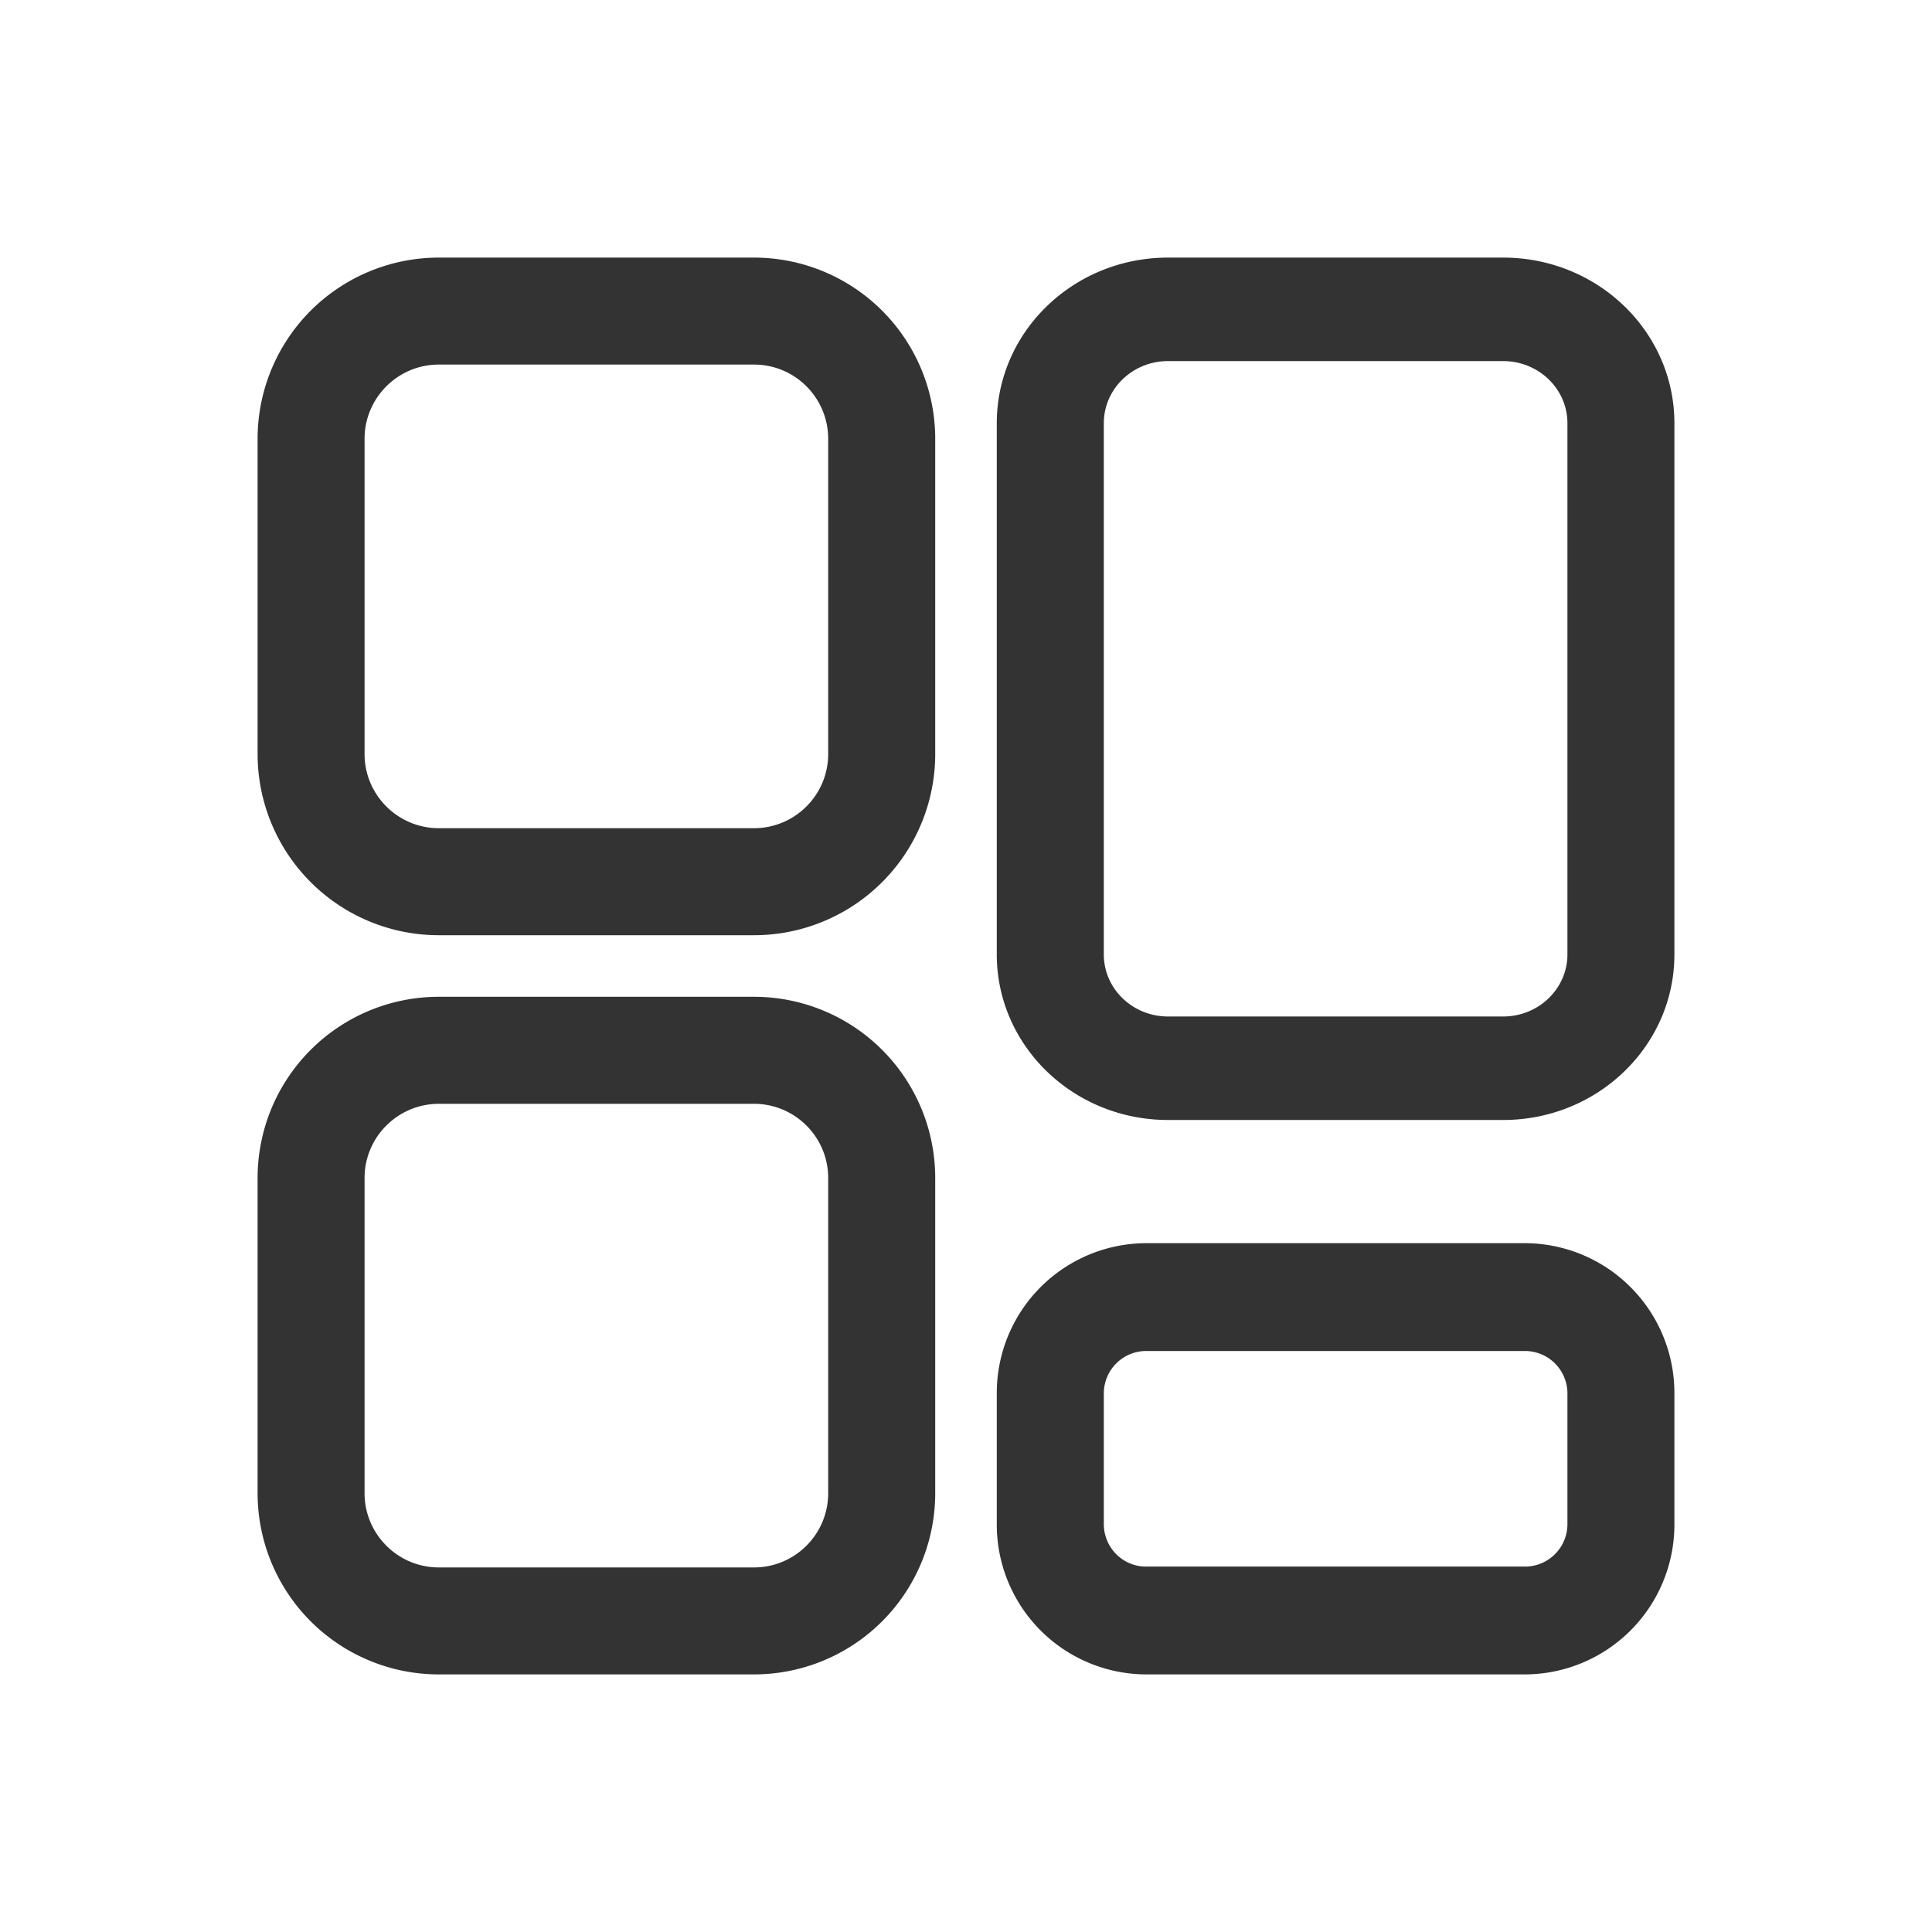 <?xml version="1.0" standalone="no"?><!DOCTYPE svg PUBLIC "-//W3C//DTD SVG 1.1//EN" "http://www.w3.org/Graphics/SVG/1.1/DTD/svg11.dtd"><svg t="1587152252513" class="icon" viewBox="0 0 1024 1024" version="1.1" xmlns="http://www.w3.org/2000/svg" p-id="1587" xmlns:xlink="http://www.w3.org/1999/xlink" width="200" height="200"><defs><style type="text/css"></style></defs><path d="M399.633 887.467H232.585A96.051 96.051 0 0 1 136.533 791.415v-167.049a96.051 96.051 0 0 1 96.051-96.051h167.049a96.051 96.051 0 0 1 96.051 96.051v167.049A96.051 96.051 0 0 1 399.633 887.467z m0-56.695c21.709 0 39.322-17.613 39.322-39.356v-167.049c0-21.709-17.613-39.322-39.322-39.322H232.585c-21.709 0-39.356 17.613-39.356 39.322v167.049c0 21.709 17.647 39.356 39.356 39.356h167.049zM808.346 887.467h-200.909a79.394 79.394 0 0 1-79.121-79.735V738.645a79.394 79.394 0 0 1 79.121-79.735h200.909A79.428 79.428 0 0 1 887.467 738.645v69.086A79.428 79.428 0 0 1 808.346 887.467z m0-57.139a22.528 22.528 0 0 0 22.426-22.596V738.645a22.528 22.528 0 0 0-22.426-22.596h-200.909a22.494 22.494 0 0 0-22.391 22.596v69.086c0 12.493 10.001 22.596 22.391 22.596h200.909z m-408.713-334.643H232.585A96.051 96.051 0 0 1 136.533 399.633V232.585A96.051 96.051 0 0 1 232.585 136.533h167.049a96.051 96.051 0 0 1 96.051 96.051v167.049a96.051 96.051 0 0 1-96.051 96.051z m0-56.73c21.709 0 39.322-17.613 39.322-39.322V232.585c0-21.743-17.613-39.356-39.322-39.356H232.585c-21.709 0-39.356 17.647-39.356 39.356v167.049c0 21.709 17.647 39.322 39.356 39.322h167.049z m397.073 154.658h-177.63c-50.142 0-90.761-39.287-90.761-87.757V224.324c0-48.469 40.619-87.791 90.761-87.791h177.63C846.848 136.533 887.467 175.821 887.467 224.324v281.532c0 48.469-40.619 87.757-90.761 87.757z m0-54.852c18.807 0 34.065-14.746 34.065-32.905V224.324c0-18.193-15.258-32.939-34.065-32.939h-177.63c-18.807 0-34.031 14.746-34.031 32.939v281.532c0 18.193 15.223 32.905 34.031 32.905h177.63z" p-id="1588" fill="#333333"></path></svg>